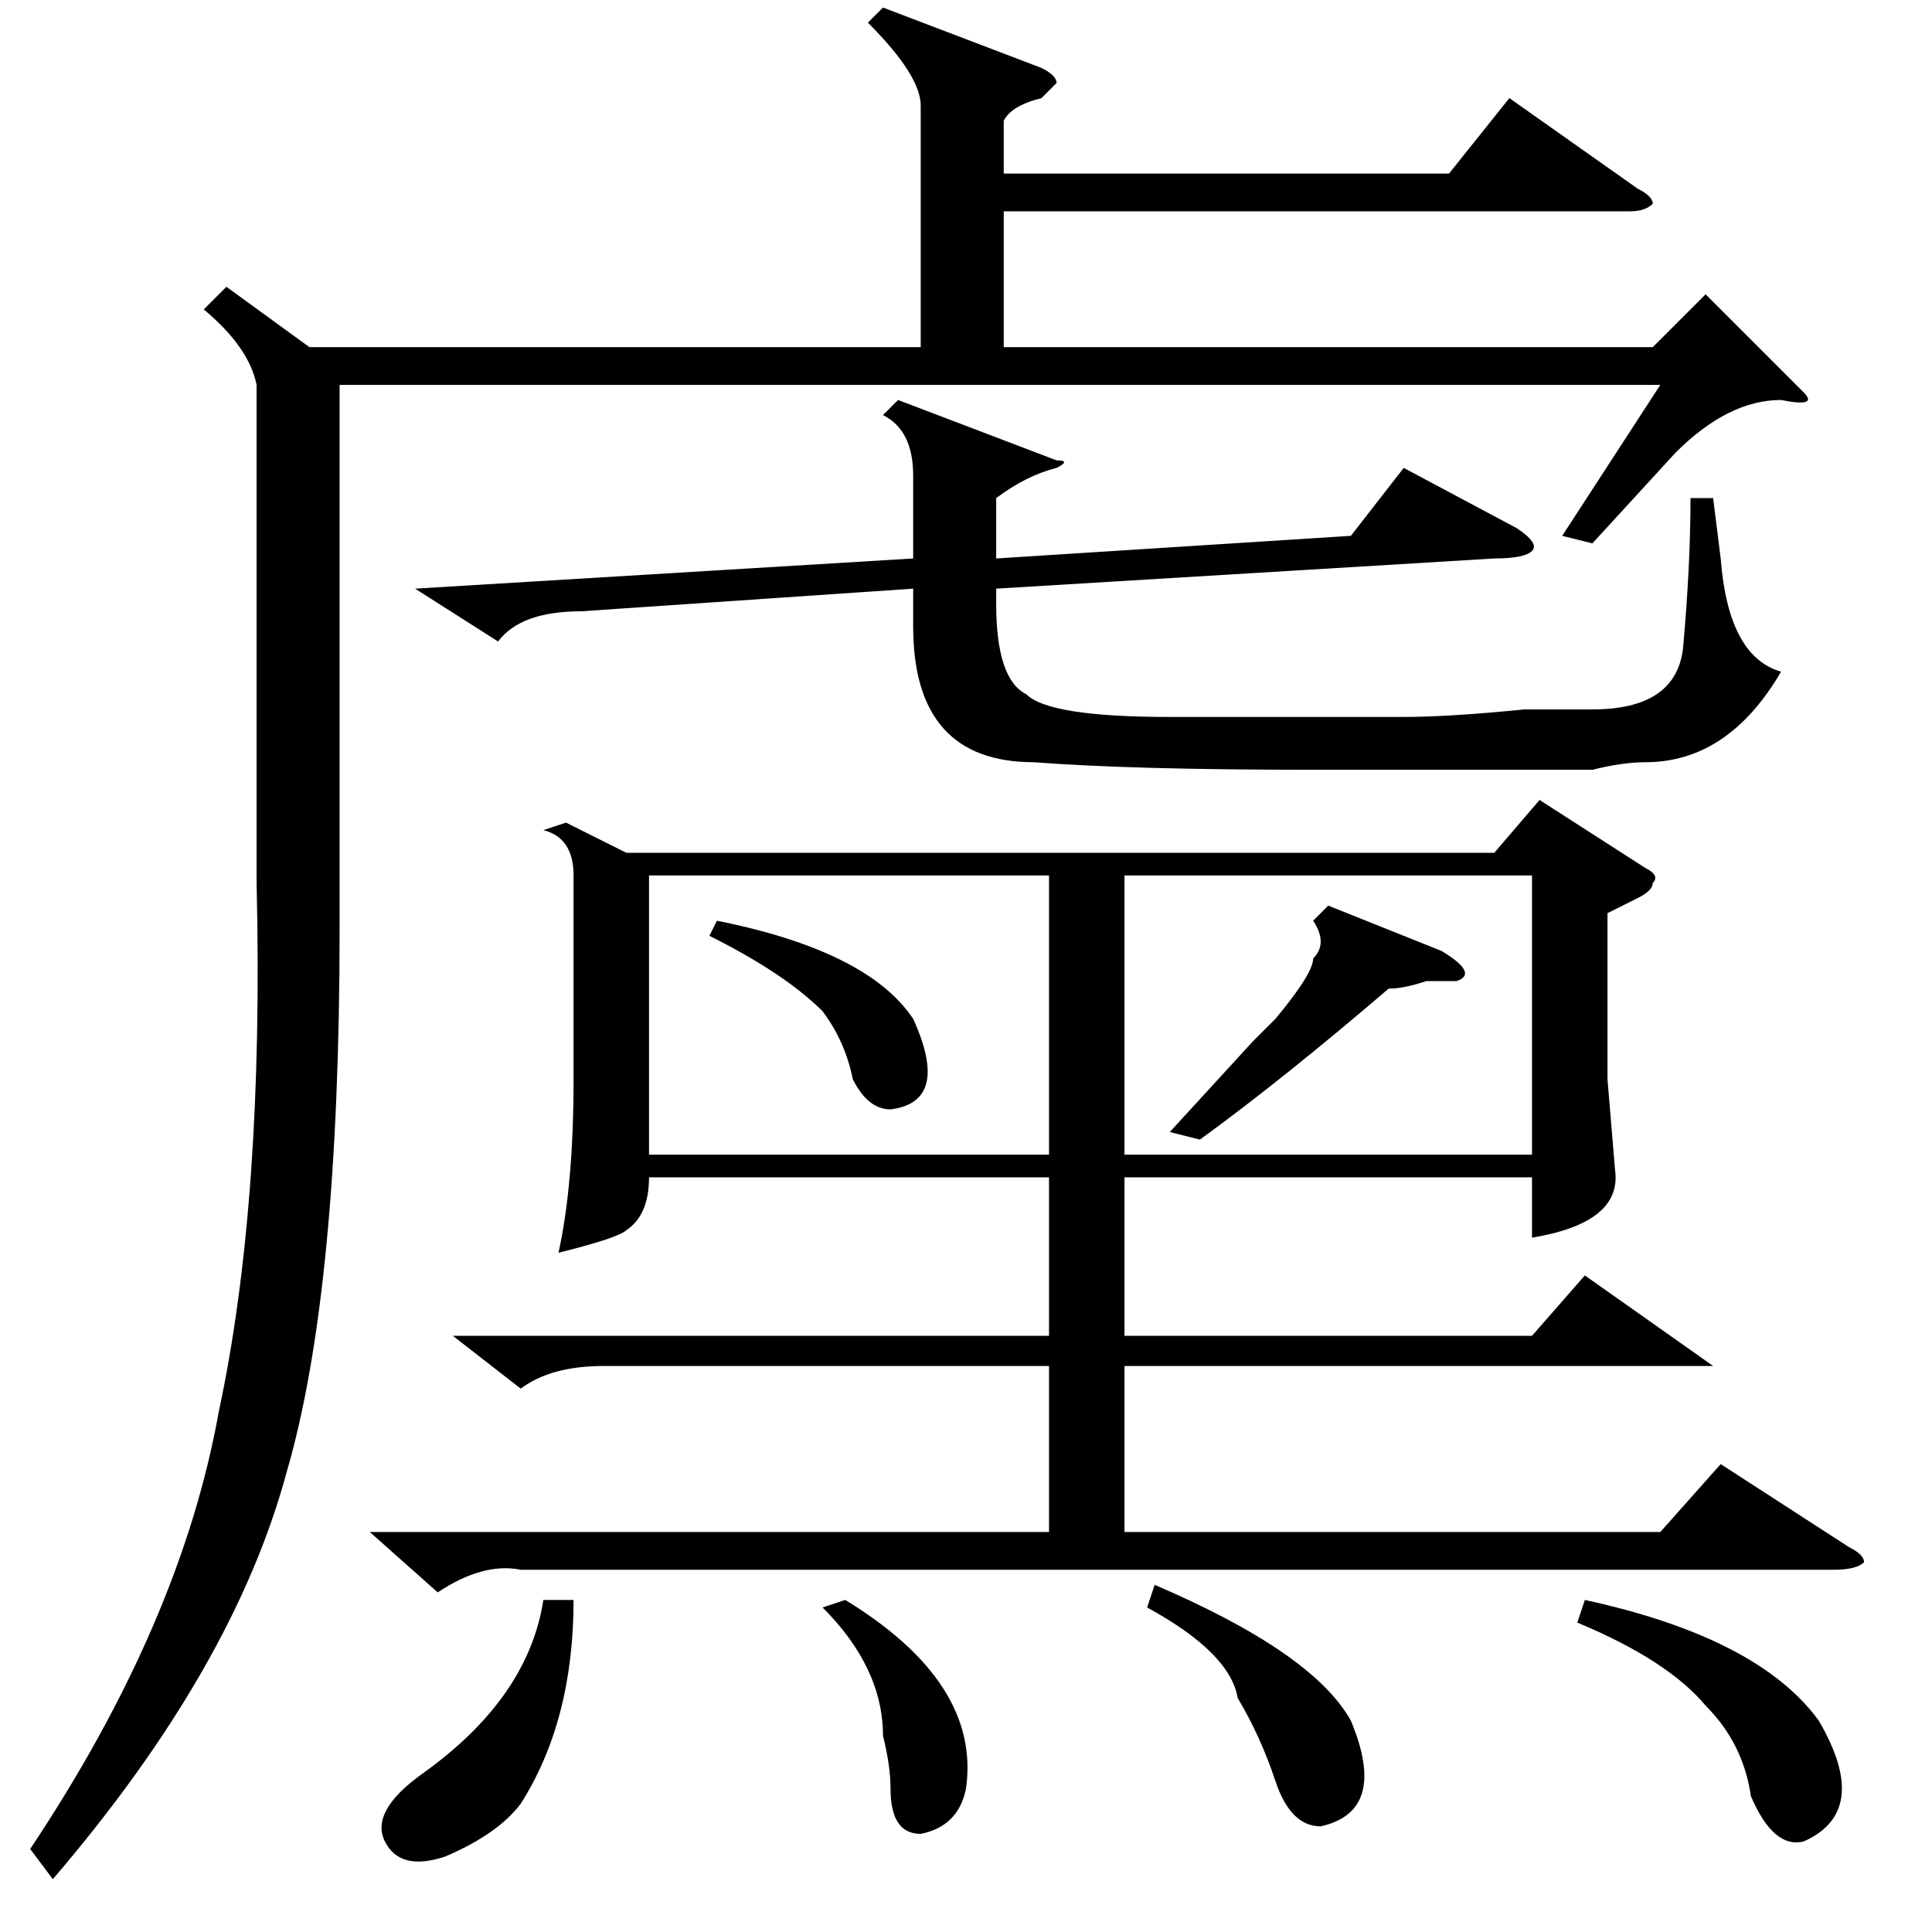 <?xml version="1.0" standalone="no"?>
<!DOCTYPE svg PUBLIC "-//W3C//DTD SVG 1.1//EN" "http://www.w3.org/Graphics/SVG/1.1/DTD/svg11.dtd" >
<svg xmlns="http://www.w3.org/2000/svg" xmlns:xlink="http://www.w3.org/1999/xlink" version="1.1" viewBox="0 -52 256 256">
  <g transform="matrix(1 0 0 -1 0 204)">
   <path fill="currentColor"
d="M30 218l11 -8h81v32q0 4 -7 11l2 2l21 -8q2 -1 2 -2l-1 -1l-1 -1q-4 -1 -5 -3v-7h59l8 10l17 -12q2 -1 2 -2q-1 -1 -3 -1h-83v-18h86l7 7l13 -13q2 -2 -3 -1q-7 0 -14 -7l-11 -12l-4 1l13 20h-175v-72q0 -48 -7 -72q-7 -26 -31 -54l-3 4q20 30 25 58q6 28 5 70v66
q-1 5 -7 10zM140 195q2 0 0 -1q-4 -1 -8 -4v-8l47 3l7 9l15 -8q3 -2 2 -3t-5 -1l-66 -4v-2q0 -10 4 -12q3 -3 19 -3h31q6 0 16 1h9q11 0 12 8q1 11 1 20h3l1 -8q1 -13 8 -15q-7 -12 -18 -12q-3 0 -7 -1h-6h-31q-24 0 -37 1q-16 0 -16 18v5l-44 -3q-8 0 -11 -4l-11 7l66 4v11
q0 6 -4 8l2 2zM75 147l8 -4h115l6 7l14 -9q2 -1 1 -2q0 -1 -2 -2l-4 -2v-22l1 -12q1 -7 -11 -9v8h-54v-21h54l7 8l17 -12q5 0 -1 0h-77v-22h71l8 9l17 -11q2 -1 2 -2q-1 -1 -4 -1h-174q-5 1 -11 -3l-9 8h90v22h-59q-7 0 -11 -3l-9 7h79v21h-53q0 -5 -3 -7q-1 -1 -9 -3
q2 9 2 23v27q0 5 -4 6zM149 103h54v37h-54v-37zM139 140h-53v-37h53v37zM209 41l1 3q23 -5 31 -16q7 -12 -2 -16q-4 -1 -7 6q-1 7 -6 12q-5 6 -17 11zM76 44q0 -16 -7 -27q-3 -4 -10 -7q-6 -2 -8 2t5 9q14 10 16 23h4zM152 43l1 3q21 -9 26 -18q5 -12 -4 -14q-4 0 -6 6
t-5 11q-1 6 -12 12zM176 136l15 -6q5 -3 2 -4h-4q-3 -1 -5 -1q-14 -12 -25 -20l-4 1l11 12l3 3q5 6 5 8q2 2 0 5zM109 43l3 1q18 -11 16 -25q-1 -5 -6 -6q-4 0 -4 6q0 3 -1 7q0 9 -8 17zM94 132l1 2q20 -4 26 -13q5 -11 -3 -12q-3 0 -5 4q-1 5 -4 9q-5 5 -15 10z" />
  </g>

</svg>
